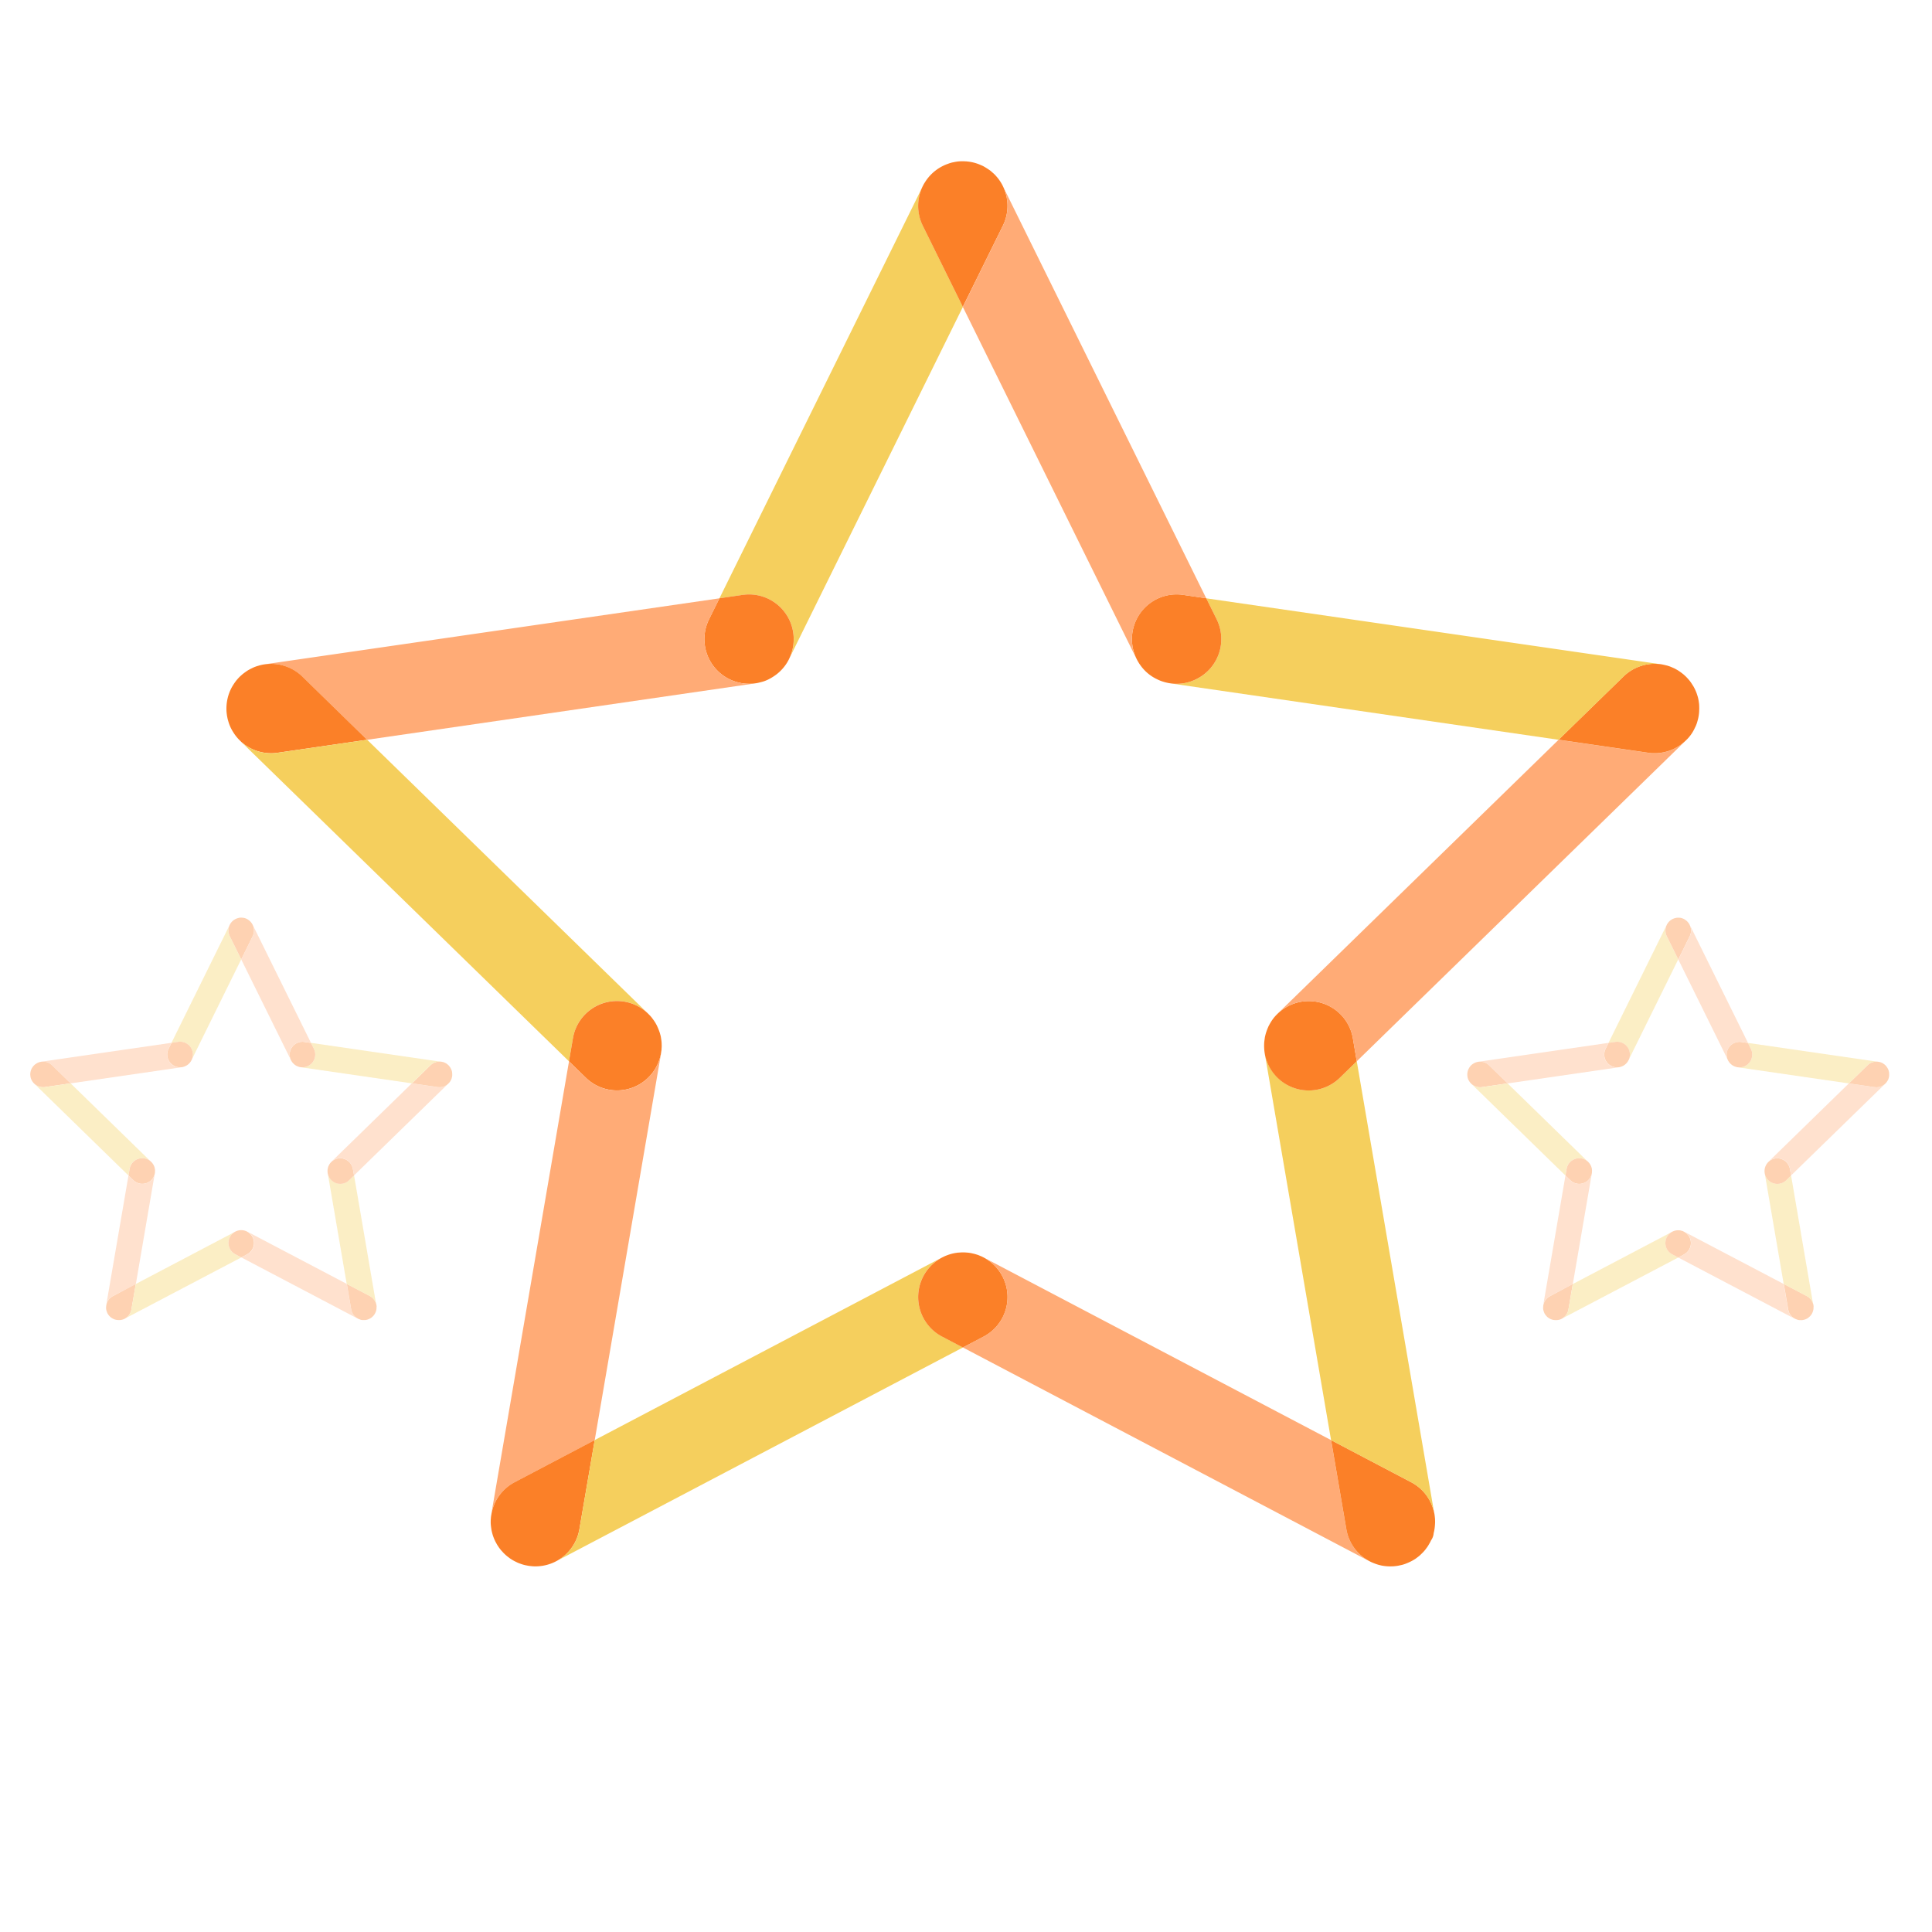<svg width="68" height="68" viewBox="0 0 68 68" fill="none" xmlns="http://www.w3.org/2000/svg">
  <g clip-path="url(#clip0_3395_8248)">
    <g clip-path="url(#clip1_3395_8248)">
      <path d="M27.782 23.176a1.573 1.573 0 0 0-1.643-2.237l-.817.12L32.48 6.552a1.58 1.58 0 0 0 0 1.393l1.41 2.857z" fill="#F5CF5D"/>
      <path d="M27.782 23.176a1.54 1.54 0 0 1-.422.536q-.041.034-.086.064-.044.031-.083.056l-.007.003q-.045.03-.093.054a1.2 1.2 0 0 1-.3.118l-.1.025a1 1 0 0 1-.1.018l-.015.002q-.105.015-.212.014a1.572 1.572 0 0 1-1.409-2.268l.366-.74.817-.12a1.573 1.573 0 0 1 1.643 2.237" fill="#FB8028"/>
      <path d="M26.576 24.053 12.92 26.038l-2.282-2.224a1.57 1.57 0 0 0-1.316-.433l16.001-2.322-.366.74a1.572 1.572 0 0 0 1.619 2.254" fill="#FFAB76"/>
      <path d="m12.921 26.037-3.154.458a1.58 1.58 0 0 1-1.275-.383l-.048-.048a1.5 1.5 0 0 1-.239-.3 1.4 1.4 0 0 1-.172-.387 1 1 0 0 1-.034-.14q-.008-.036-.013-.073-.008-.058-.013-.115a1.6 1.6 0 0 1 .122-.728q.028-.063.06-.124a2 2 0 0 1 .15-.23q.054-.067.111-.127l.028-.028.05-.045.051-.045.056-.042q.054-.04.115-.08.045-.027.091-.051l.094-.047.065-.028.067-.024.068-.02a1 1 0 0 1 .111-.029 1 1 0 0 1 .113-.02 1.57 1.57 0 0 1 1.316.432z" fill="#FB8028"/>
      <path d="m7.998 25.238-.012-.073q.005.037.012.073m14.814 10.44a1.57 1.57 0 0 0-2.646.862l-.14.815L8.493 26.114a1.58 1.58 0 0 0 1.276.382l3.154-.459zm.275.36-.05-.083q.015.02.026.039zm.135.315a1 1 0 0 0-.03-.09l.005.015q.015.037.024.075" fill="#F5CF5D"/>
      <path d="m23.29 36.817-.003.049-.003.064v.008a.4.4 0 0 1-.009.063 1.571 1.571 0 0 1-2.657.93l-.592-.576.14-.815a1.572 1.572 0 0 1 2.648-.86l.047.048a1 1 0 0 1 .122.148 1 1 0 0 1 .056.08 1 1 0 0 1 .05.083q.022.037.04.077a2 2 0 0 1 .1.257l.014.053q.012.037.018.076l.016.107a1 1 0 0 1 .011.132z" fill="#FB8028"/>
      <path d="M23.272 37.028q0 .022-.004.043l-2.336 13.617-2.821 1.483a1.57 1.57 0 0 0-.819 1.125l2.735-15.94.592.575a1.57 1.57 0 0 0 2.653-.904m.018-.211q-.001.057-.007.113a.4.4 0 0 0 .003-.064z" fill="#FFAB76"/>
      <path d="m20.932 50.686-.54 3.14a1.57 1.57 0 0 1-1.546 1.305q-.056 0-.11-.004l-.09-.01-.011-.001a1 1 0 0 1-.092-.016l-.01-.002q-.048-.008-.092-.02l-.02-.006a1 1 0 0 1-.117-.039h-.003a1 1 0 0 1-.105-.043l-.007-.004-.041-.02a1 1 0 0 1-.084-.044l-.02-.011q-.056-.034-.106-.068l-.005-.005-.014-.011a1.3 1.3 0 0 1-.171-.144q-.018-.016-.034-.034l-.076-.083c-.024-.028-.053-.068-.079-.102l-.013-.02-.006-.01a1 1 0 0 1-.066-.107l-.046-.085-.011-.025-.003-.006q-.026-.055-.046-.111a1 1 0 0 1-.037-.115l-.013-.047q-.012-.05-.022-.101l-.016-.118-.004-.039a1 1 0 0 1-.005-.12v-.003q0-.063.007-.126v-.01q.004-.043.011-.09v-.003l.002-.002a1.57 1.57 0 0 1 .822-1.157z" fill="#FB8028"/>
      <path d="M17.427 54.246q.02.043.045.086l-.021-.038zm2.104.729.1-.053-.055.03zm14.361-7.549L19.63 54.922a1.57 1.57 0 0 0 .762-1.094l.539-3.142 12.228-6.428.024-.012a1.571 1.571 0 0 0-.024 2.796zm.143-3.34" fill="#F5CF5D"/>
      <path d="m34.622 47.044-.732.384-.732-.384a1.572 1.572 0 0 1 .024-2.796l.093-.045h.004q.048-.02.097-.037a1.5 1.5 0 0 1 .253-.065q.027-.003.053-.008a.4.4 0 0 1 .066-.006l.071-.005q.108-.006.214.005h.01q.03.002.056.006.053.007.105.018l.102.024.1.03q.05.018.099.04.046.017.088.04l.028.014a1.573 1.573 0 0 1 0 2.785" fill="#FB8028"/>
      <path d="M48.187 54.943 33.89 47.426l.73-.384a1.573 1.573 0 0 0 0-2.784l12.229 6.429v.002l.539 3.139a1.57 1.57 0 0 0 .8 1.115m.084.041" fill="#FFAB76"/>
      <path d="M50.511 53.564a2 2 0 0 1-.01.165 1.5 1.5 0 0 1-.041.234.5.5 0 0 1-.09.25l-.027.055a.3.3 0 0 1-.024.044l-.036.063a1 1 0 0 1-.079.117 1 1 0 0 1-.058.076q-.035.042-.075.083l-.05.048a1 1 0 0 1-.14.119l-.05.038a1 1 0 0 1-.09.056q-.045.027-.093.05l-.073.034-.047.02q-.035.015-.074.029a1 1 0 0 1-.174.048.2.2 0 0 1-.04.008l-.004.002a1 1 0 0 1-.098.016l-.091.01-.111.003a1.6 1.6 0 0 1-.278-.024q-.034-.006-.066-.014t-.066-.016a2 2 0 0 1-.255-.094q-.042-.02-.083-.042a1.57 1.57 0 0 1-.8-1.115l-.538-3.14 2.82 1.483a1.57 1.57 0 0 1 .828 1.193l.01.092zm-1.364 1.556" fill="#FB8028"/>
      <path d="m47.754 37.354 2.727 15.91a1.58 1.58 0 0 0-.812-1.093l-2.82-1.482v-.001l-2.328-13.575a1.59 1.59 0 0 0 .923 1.139 1.57 1.57 0 0 0 1.717-.32zm2.743 16-.015-.09.007.032z" fill="#F5CF5D"/>
      <path d="m47.753 37.354-.592.578a1.571 1.571 0 0 1-2.641-.819v-.003a1.7 1.7 0 0 1-.023-.426l.005-.046.016-.12q.009-.047.021-.093l.01-.039a2 2 0 0 1 .092-.248l.001-.005q.03-.059.062-.115a1.6 1.6 0 0 1 .151-.22q.002 0 .004-.003.038-.046.083-.09l.026-.026a1.575 1.575 0 0 1 2.648.86z" fill="#FB8028"/>
      <path d="M59.307 26.092 47.753 37.354l-.139-.814a1.575 1.575 0 0 0-2.648-.86l9.892-9.643 3.154.459q.114.015.228.016c.396 0 .777-.15 1.066-.42m.348-1.832" fill="#FFAB76"/>
      <path d="m59.808 24.939-.003.085a1 1 0 0 1-.013.14v.004a1.4 1.4 0 0 1-.046.21 1 1 0 0 1-.066.186l-.056.116a1.4 1.4 0 0 1-.318.41 1.57 1.57 0 0 1-1.295.404l-3.154-.459 2.283-2.224a1.57 1.57 0 0 1 1.315-.433l.008.002h.004q.059.01.114.023l.111.027.01.004q.058.017.113.04l.065.028a1 1 0 0 1 .126.063q.03.016.06.035a2 2 0 0 1 .169.122q.027.02.052.045l.041.037q.031.03.056.058l.047.052.056.067.048.07.047.073q.024.035.043.074.017.03.031.061.056.115.092.24.01.03.018.064.018.075.028.153.003.03.008.055.006.083.006.168" fill="#FB8028"/>
      <path d="M58.456 23.38a1.57 1.57 0 0 0-1.315.434l-2.283 2.224-13.66-1.985q.108.015.216.014a1.572 1.572 0 0 0 1.409-2.268l-.366-.74z" fill="#F5CF5D"/>
      <path d="m35.298 7.944-1.41 2.857-1.41-2.857a1.58 1.58 0 0 1 0-1.393l.005-.01q.026-.054.06-.106c.154-.257.38-.465.65-.597q.05-.025.1-.045.034-.014.07-.026a1 1 0 0 1 .204-.058 1.4 1.4 0 0 1 .41-.03q.03-.001.058.004a1.5 1.5 0 0 1 .509.137h.003a1 1 0 0 1 .124.065 4 4 0 0 1 .157.101q.038.027.072.058l.066.058q.041.036.078.078l.067.077c.023.028.049.063.072.097q.03.042.057.089.032.052.058.108a1.57 1.57 0 0 1 0 1.393m6.81 15.959a1.55 1.55 0 0 1-1.089.113 2 2 0 0 1-.16-.05l-.074-.03-.097-.047a1.5 1.5 0 0 1-.546-.47l-.007-.01a1 1 0 0 1-.075-.116l-.002-.003q-.03-.05-.055-.102l-.01-.02a1.572 1.572 0 0 1 1.645-2.232l.818.12.366.74a1.57 1.57 0 0 1-.714 2.107" fill="#FB8028"/>
      <path d="m42.456 21.059-.818-.12a1.574 1.574 0 0 0-1.645 2.234l-6.104-12.37 1.409-2.857a1.57 1.57 0 0 0 0-1.393z" fill="#FFAB76"/>
      <g opacity=".358">
        <path d="M57.32 37.312a.45.45 0 0 0-.472-.64l-.234.034 2.05-4.155a.45.45 0 0 0 0 .399l.404.818z" fill="#F5CF5D"/>
        <path d="M57.32 37.313a.44.44 0 0 1-.17.188h-.001a.3.3 0 0 1-.056.029.4.4 0 0 1-.057.02l-.028.008-.028.005h-.004a.44.44 0 0 1-.279-.053.45.45 0 0 1-.185-.593l.105-.212.234-.034a.45.45 0 0 1 .472.64z" fill="#FB8028"/>
        <path d="m56.975 37.565-3.912.568-.653-.638a.45.45 0 0 0-.377-.124l4.582-.666-.105.212a.451.451 0 0 0 .465.648" fill="#FFAB76"/>
        <path d="m53.062 38.132-.903.131a.45.45 0 0 1-.366-.11l-.014-.014a.4.4 0 0 1-.054-.063l-.014-.022a.4.4 0 0 1-.063-.172l-.003-.033a.46.46 0 0 1 .127-.346l.008-.009.014-.013.015-.013.016-.012.059-.037.028-.013.018-.008.02-.007.02-.006.058-.014h.004a.45.45 0 0 1 .376.124z" fill="#FB8028"/>
        <path d="M51.652 37.903a.3.3 0 0 1-.008-.053l.004.032zm4.243 2.991a.45.45 0 0 0-.758.247l-.04.233-3.303-3.22a.45.45 0 0 0 .365.11l.904-.131zm.08.103-.015-.024.008.011zm.038.091-.008-.027v.004z" fill="#F5CF5D"/>
        <path d="M56.032 41.221v.035l-.002.018v.008a.45.45 0 0 1-.76.258l-.17-.165.04-.233a.45.45 0 0 1 .759-.247l.013.014.019.02.016.023.016.022a.4.4 0 0 1 .042.082l.013.038q0 .008.004.015l.005.021.002.016.002.015.003.038z" fill="#FB8028"/>
        <path d="M56.028 41.281v.013l-.67 3.9-.807.425a.45.45 0 0 0-.235.322l.783-4.566.17.166a.45.45 0 0 0 .76-.26zm.005-.061q0 .018-.002.034v-.019z" fill="#FFAB76"/>
        <path d="m55.357 45.193-.154.9a.45.45 0 0 1-.218.313l-.028.016-.008.003a.4.4 0 0 1-.069.026h-.003a.4.4 0 0 1-.083.012h-.066l-.025-.003H54.7l-.027-.004h-.003l-.026-.006-.006-.002a.4.4 0 0 1-.063-.023h-.002l-.012-.006-.024-.013-.006-.003-.03-.02-.002-.001-.004-.003a.3.3 0 0 1-.048-.04l-.01-.01-.022-.025-.022-.027-.004-.006-.002-.003-.019-.03-.013-.025-.003-.007v-.002l-.024-.065-.003-.013-.007-.028-.005-.034v-.045l.002-.036v-.003q0-.012.004-.026v-.001a.45.45 0 0 1 .235-.331z" fill="#FB8028"/>
        <path d="m54.354 46.213.007.014zm.602.209.029-.016-.017.01z" fill="#F5CF5D"/>
        <path d="m59.07 44.26-4.086 2.147a.45.45 0 0 0 .218-.313l.155-.9 3.502-1.841.007-.003a.45.45 0 0 0-.007.8zm.04-.957" fill="#F5CF5D"/>
        <path d="m59.278 44.15-.21.11-.21-.11a.45.45 0 0 1 .09-.833l.028-.007.015-.003.015-.002.019-.002.02-.002.061.002h.004q.008 0 .015.002.015 0 .03.005l.028.007.028.008a.3.3 0 0 1 .053.023l.008.005a.45.45 0 0 1 0 .797z" fill="#FB8028"/>
        <path d="m63.163 46.413-4.095-2.153.21-.111a.451.451 0 0 0 0-.797l3.502 1.84.155.9a.45.45 0 0 0 .228.32m.025.012" fill="#FFAB76"/>
        <path d="M63.83 46.015v.033l-.002.014q0 .016-.004.033a.5.5 0 0 1-.033.106l-.007.016-.007.013-.01.018-.023.035-.017.021a.5.5 0 0 1-.116.1.3.3 0 0 1-.048.023l-.014.007-.02.007a.3.3 0 0 1-.061.016l-.028.005-.026.002h-.032l-.033-.001h-.013q-.017 0-.033-.004-.01-.001-.019-.004l-.019-.005-.073-.028-.024-.012a.45.45 0 0 1-.228-.32l-.155-.899.808.425a.45.45 0 0 1 .24.368q-.005.016-.004.031m-.389.446" fill="#FB8028"/>
        <path d="m63.04 41.373.78 4.557a.45.45 0 0 0-.232-.313l-.808-.424-.666-3.888a.454.454 0 0 0 .437.362.45.45 0 0 0 .32-.128zm.786 4.583-.005-.026.002.01z" fill="#F5CF5D"/>
        <path d="m63.04 41.374-.17.167a.45.45 0 0 1-.763-.356l.001-.014q.001-.015.004-.027v-.006l.006-.028.003-.01a.5.5 0 0 1 .087-.167l.024-.026.007-.008a.446.446 0 0 1 .575-.045.45.45 0 0 1 .184.292z" fill="#FB8028"/>
        <path d="m66.348 38.15-3.31 3.224-.04-.233a.451.451 0 0 0-.758-.246l2.833-2.762.904.131a.45.45 0 0 0 .37-.115m.1-.526" fill="#FFAB76"/>
        <path d="M66.492 37.818v.044l-.002.02-.007.033-.012.046a.3.3 0 0 1-.03.069 1 1 0 0 1-.051.076.47.47 0 0 1-.345.162l-.065-.005-.904-.131.654-.639a.45.45 0 0 1 .376-.123h.003l.032.006.032.008h.003l.032.011.019.008a.3.3 0 0 1 .053.029l.02.013a.3.3 0 0 1 .043.034l.012.01.016.017.014.015.015.02.014.02.014.02.012.022.009.017a.4.4 0 0 1 .04.131q0 .009.002.016z" fill="#FB8028"/>
        <path d="M66.104 37.371a.45.45 0 0 0-.377.124l-.653.638-3.914-.568a.46.46 0 0 0 .4-.15.45.45 0 0 0 .066-.496l-.105-.212z" fill="#F5CF5D"/>
        <path d="m59.473 32.95-.403.819-.404-.818a.45.45 0 0 1 0-.4v-.002q.007-.015.017-.03a.45.45 0 0 1 .186-.172l.028-.013.02-.007a.3.3 0 0 1 .059-.017.4.4 0 0 1 .117-.009h.017a.4.4 0 0 1 .211.078l.013.01q.011.006.021.016l.019.016.022.023.02.022.02.027.017.026.016.031a.45.45 0 0 1 .004.4m1.949 4.572a.44.44 0 0 1-.26.042q-.015-.001-.03-.005l-.022-.005-.045-.015-.022-.008-.028-.014-.02-.01a.5.5 0 0 1-.078-.059l-.015-.015-.018-.018-.025-.032-.002-.003-.022-.033-.016-.028-.002-.005a.44.44 0 0 1 .019-.424.45.45 0 0 1 .452-.215l.234.034.105.212a.45.45 0 0 1-.205.6" fill="#FB8028"/>
        <path d="m61.524 36.707-.234-.034a.451.451 0 0 0-.471.64L59.07 33.77l.404-.818a.45.45 0 0 0 0-.4z" fill="#FFAB76"/>
      </g>
      <g opacity=".358">
        <path d="M6.742 37.31a.45.45 0 0 0-.472-.64l-.234.033 2.05-4.154a.45.45 0 0 0 0 .399l.404.818z" fill="#F5CF5D"/>
        <path d="M6.742 37.311a.44.44 0 0 1-.17.188H6.57a.3.3 0 0 1-.056.029l-.028.011-.03.01-.027.007-.028.005h-.004a.44.44 0 0 1-.279-.053.45.45 0 0 1-.185-.593l.105-.212.234-.034a.45.45 0 0 1 .472.64z" fill="#FB8028"/>
        <path d="m6.396 37.563-3.91.568-.654-.638a.45.45 0 0 0-.377-.124l4.582-.666-.105.212a.45.45 0 0 0 .464.648" fill="#FFAB76"/>
        <path d="m2.485 38.13-.903.131a.45.45 0 0 1-.366-.11l-.014-.014a.4.4 0 0 1-.054-.063l-.014-.022a.4.4 0 0 1-.06-.151l-.003-.021-.004-.033a.45.45 0 0 1 .127-.346l.009-.008.014-.014.015-.013.016-.011.059-.038.027-.013.02-.008.018-.007.02-.006a.4.4 0 0 1 .06-.014h.002a.45.45 0 0 1 .377.124z" fill="#FB8028"/>
        <path d="M1.075 37.901a.3.3 0 0 1-.008-.053l.004.032c.001.011.001.014.004.021m4.243 2.991a.45.45 0 0 0-.758.247l-.04.233-3.303-3.22a.45.45 0 0 0 .365.11l.904-.131zm.08.103-.015-.024.008.011zm.038.091-.008-.027v.004z" fill="#F5CF5D"/>
        <path d="M5.455 41.22v.034l-.002.018v.008a.45.45 0 0 1-.76.258l-.17-.165.04-.233a.45.45 0 0 1 .758-.247l.014.014.018.02.017.023.016.022a.4.4 0 0 1 .042.082l.013.038.003.015.005.022.003.015.002.015.003.038z" fill="#FB8028"/>
        <path d="M5.45 41.28v.012l-.668 3.9-.808.425a.45.45 0 0 0-.236.322l.784-4.566.17.166a.449.449 0 0 0 .76-.26zm.006-.061-.002.033v-.019z" fill="#FFAB76"/>
        <path d="m4.78 45.191-.155.9a.45.45 0 0 1-.218.313l-.028.016-.008.003-.034.014-.035.012h-.003a.4.4 0 0 1-.083.012H4.15l-.025-.003H4.12l-.026-.004h-.003l-.026-.006-.006-.002a.3.3 0 0 1-.063-.023h-.002l-.012-.007-.024-.012-.007-.003-.03-.02-.001-.001-.004-.003a.3.3 0 0 1-.048-.04l-.01-.01-.022-.024q-.01-.015-.023-.028l-.003-.006-.002-.003-.019-.03-.013-.025-.003-.007v-.002l-.024-.065q0-.007-.004-.013l-.006-.028-.005-.034v-.045l.002-.036v-.003q0-.012.004-.026a.45.45 0 0 1 .235-.332z" fill="#FB8028"/>
        <path d="m3.774 46.21.014.026-.006-.01zm.604.21.028-.016-.016.01zm4.114-2.162-4.086 2.147a.45.45 0 0 0 .218-.313l.155-.9 3.502-1.841.007-.003a.45.45 0 0 0-.007.8zm.038-.957" fill="#F5CF5D"/>
        <path d="m8.702 44.146-.21.111-.21-.111a.45.45 0 0 1 .091-.833l.028-.007.015-.003.015-.002.019-.002.02-.002.061.002h.003l.016.002q.015.001.03.005l.028.007q.014.003.028.009a.3.3 0 0 1 .053.022l.008.005a.45.45 0 0 1 0 .797z" fill="#FB8028"/>
        <path d="m12.588 46.409-4.095-2.153.21-.11a.45.45 0 0 0 0-.798l3.502 1.841.155.9a.45.45 0 0 0 .228.32m.024.011" fill="#FFAB76"/>
        <path d="M13.252 46.013v.034l-.001.013q0 .016-.004.033a.4.4 0 0 1-.033.106l-.007.016-.007.013-.01.018-.023.035a.3.3 0 0 1-.038.045l-.015.014a.2.2 0 0 1-.04.034l-.014.011-.026.016a.3.3 0 0 1-.048.024l-.014.007-.021.007a.3.3 0 0 1-.06.016l-.028.005-.026.002h-.032l-.033-.001h-.013q-.016 0-.033-.004-.01-.001-.019-.004l-.019-.005-.073-.028-.024-.012a.45.45 0 0 1-.229-.32l-.154-.898.808.424a.45.45 0 0 1 .24.368q-.005.016-.004.031m-.392.447.018-.003z" fill="#FB8028"/>
        <path d="m12.462 41.371.781 4.557a.45.45 0 0 0-.232-.313l-.808-.424-.666-3.888a.456.456 0 0 0 .436.362.45.45 0 0 0 .32-.128zm.786 4.583-.004-.026.002.01z" fill="#F5CF5D"/>
        <path d="m12.462 41.372-.17.167a.447.447 0 0 1-.637-.008.45.45 0 0 1-.126-.349l.001-.013q0-.015.004-.027v-.006l.006-.028.003-.01a.46.46 0 0 1 .11-.193l.008-.008a.446.446 0 0 1 .575-.045.45.45 0 0 1 .184.292z" fill="#FB8028"/>
        <path d="m15.77 38.147-3.31 3.225-.04-.233a.451.451 0 0 0-.758-.247l2.833-2.761.904.131a.45.45 0 0 0 .37-.115m.102-.526" fill="#FFAB76"/>
        <path d="M15.916 37.816v.044l-.002.02-.007.033-.012.046a.3.3 0 0 1-.03.069l-.01.02-.004.004a.3.3 0 0 1-.038.053l-.039.04a.45.45 0 0 1-.37.116l-.904-.131.654-.639a.45.45 0 0 1 .376-.123h.003l.032.006.032.008h.002l.033.011.018.008a.3.3 0 0 1 .054.028l.02.014a.3.3 0 0 1 .043.034l.012.01.016.017.013.015.016.02.014.02q.008.01.013.02l.013.022.009.017a.4.4 0 0 1 .042.147z" fill="#FB8028"/>
        <path d="M15.528 37.37a.45.45 0 0 0-.377.123l-.653.638-3.914-.568a.46.46 0 0 0 .26-.043.45.45 0 0 0 .205-.603l-.104-.212z" fill="#F5CF5D"/>
        <path d="m8.895 32.949-.403.818-.405-.818a.45.45 0 0 1 0-.4v-.002l.018-.03a.45.45 0 0 1 .186-.171l.028-.013.02-.008.04-.012.018-.005a.4.4 0 0 1 .135-.008.4.4 0 0 1 .211.077l.013.01.02.016q.011.007.02.016l.022.023.02.022.02.028.016.025.017.031a.45.45 0 0 1 .004.4m1.95 4.572a.45.45 0 0 1-.26.042q-.015-.001-.031-.005l-.02-.005-.047-.014-.021-.01q-.015-.005-.028-.013l-.02-.01a.4.4 0 0 1-.078-.059l-.015-.015-.018-.018-.025-.032-.002-.002-.022-.034-.016-.028-.003-.005a.45.45 0 0 1 .02-.424.45.45 0 0 1 .452-.215l.234.034.105.212a.45.45 0 0 1-.205.6" fill="#FB8028"/>
        <path d="m10.945 36.706-.234-.035a.45.45 0 0 0-.471.64l-1.75-3.543.404-.818a.45.45 0 0 0 0-.4z" fill="#FFAB76"/>
      </g>
    </g>
  </g>
  <defs>
    <clipPath id="clip0_3395_8248">
      <path fill="#fff" d="M0 0h68v68H0z"/>
    </clipPath>
    <clipPath id="clip1_3395_8248">
      <path fill="#fff" d="M-.417 3.469h68.835V64.53H-.417z"/>
    </clipPath>
  </defs>
</svg>
